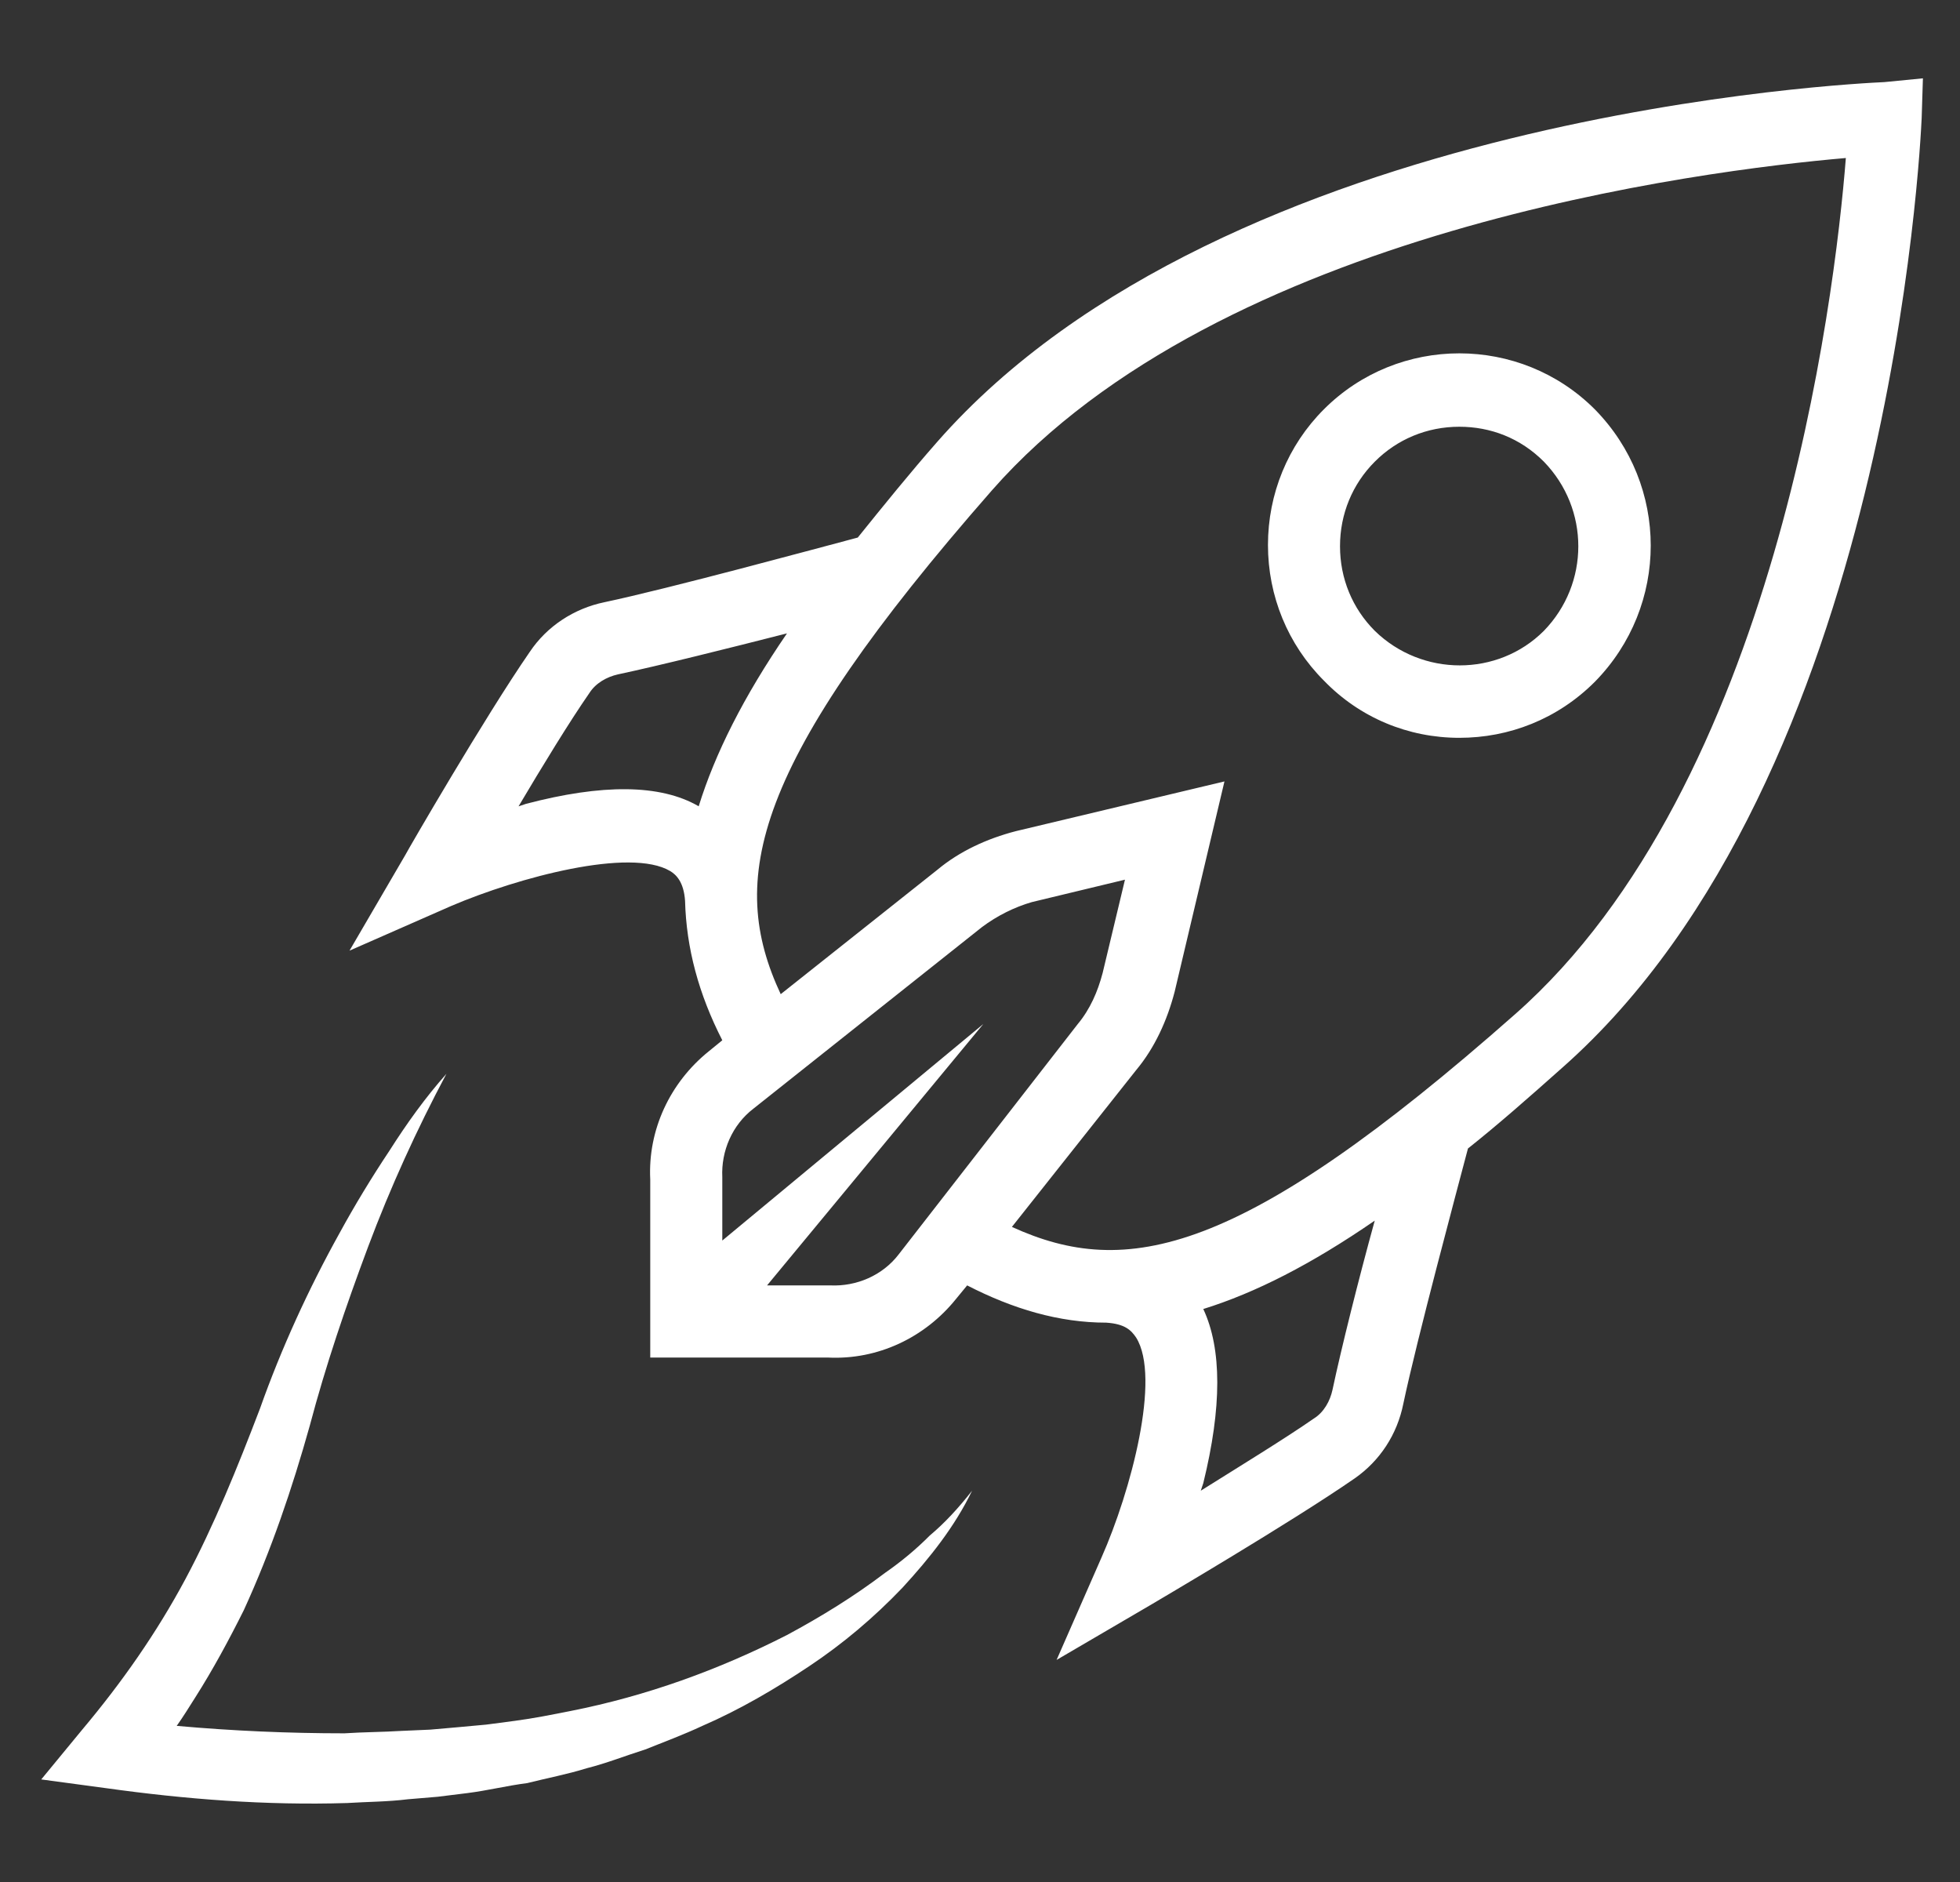 <svg width="25" height="24" viewBox="0 0 25 24" fill="none" xmlns="http://www.w3.org/2000/svg">
<rect x="0" y="0" width="25" height="24" fill="#333333" stroke="none"/>
<path d="M11.86 19.581C11.686 19.756 11.496 19.914 11.29 20.057C10.893 20.358 10.481 20.612 10.037 20.851C9.165 21.295 8.246 21.628 7.279 21.819C7.041 21.866 6.803 21.914 6.566 21.945L6.201 21.993L6.027 22.009L5.852 22.025L5.488 22.057L5.123 22.073C4.885 22.088 4.632 22.088 4.394 22.104C3.681 22.104 2.967 22.073 2.254 22.009C2.333 21.898 2.412 21.771 2.492 21.644C2.714 21.295 2.92 20.914 3.11 20.533C3.459 19.772 3.728 18.978 3.95 18.185C4.156 17.407 4.41 16.662 4.695 15.9C4.981 15.138 5.314 14.408 5.694 13.694C5.425 13.996 5.187 14.329 4.965 14.678C4.743 15.011 4.521 15.376 4.331 15.725C3.934 16.439 3.586 17.201 3.316 17.963C3.031 18.709 2.73 19.454 2.365 20.137C2 20.819 1.556 21.454 1.049 22.057L0.526 22.692L1.35 22.803C2.365 22.945 3.395 23.025 4.426 22.993C4.679 22.977 4.949 22.977 5.202 22.945L5.583 22.913L5.963 22.866C6.217 22.834 6.47 22.771 6.724 22.739C6.978 22.675 7.231 22.628 7.485 22.549C7.739 22.485 7.976 22.39 8.23 22.31C8.468 22.215 8.722 22.12 8.959 22.009C9.435 21.803 9.895 21.533 10.323 21.247C10.751 20.962 11.147 20.628 11.511 20.247C11.86 19.867 12.177 19.47 12.399 19.01C12.225 19.232 12.05 19.422 11.86 19.581ZM17.536 5.887C17.821 5.601 18.202 5.442 18.614 5.442C19.01 5.442 19.391 5.585 19.692 5.887C20.278 6.49 20.278 7.442 19.692 8.045C19.105 8.632 18.138 8.632 17.536 8.045C17.25 7.759 17.092 7.378 17.092 6.966C17.092 6.553 17.251 6.172 17.536 5.887ZM18.614 9.409C19.248 9.409 19.866 9.171 20.342 8.695C21.293 7.727 21.293 6.188 20.342 5.22C19.391 4.268 17.837 4.268 16.886 5.22C16.426 5.68 16.173 6.299 16.173 6.95C16.173 7.6 16.426 8.219 16.886 8.679C17.346 9.155 17.964 9.409 18.614 9.409ZM19.327 12.932C15.823 16.026 14.365 16.312 12.907 15.646L14.492 13.646C14.73 13.361 14.888 13.011 14.983 12.646L15.618 9.965L12.954 10.6C12.59 10.695 12.241 10.854 11.956 11.092L9.958 12.678C9.277 11.219 9.578 9.759 12.653 6.252C15.57 2.935 21.721 2.173 23.544 2.015C23.401 3.839 22.64 10.012 19.327 12.932ZM16.996 17.724C16.965 17.867 16.886 18.01 16.759 18.089C16.394 18.343 15.823 18.692 15.316 19.01L15.348 18.914C15.586 17.946 15.586 17.201 15.348 16.693C16.014 16.486 16.727 16.122 17.535 15.566C17.329 16.312 17.107 17.201 16.996 17.724ZM11.464 15.995C11.258 16.265 10.925 16.407 10.592 16.392L10.576 16.392L9.784 16.392L12.542 13.059L9.213 15.82L9.213 15.043L9.213 15.011C9.197 14.678 9.34 14.345 9.61 14.138L12.526 11.822C12.717 11.679 12.939 11.568 13.161 11.504L14.349 11.218L14.064 12.409C14.001 12.647 13.905 12.869 13.747 13.059L11.464 15.995ZM6.709 10.251L6.614 10.283C6.915 9.775 7.264 9.203 7.517 8.839C7.597 8.712 7.739 8.632 7.882 8.6C8.405 8.489 9.293 8.267 10.038 8.077C9.483 8.886 9.118 9.616 8.912 10.282C8.421 9.997 7.676 9.997 6.709 10.251ZM24.035 1.047C23.703 1.063 15.65 1.428 11.956 5.633C11.607 6.03 11.274 6.442 10.941 6.855C10.402 6.998 8.532 7.506 7.708 7.68C7.327 7.759 6.978 7.982 6.756 8.315C6.186 9.14 5.203 10.838 5.171 10.901L4.458 12.123L5.758 11.552C6.614 11.187 8.04 10.806 8.548 11.108C8.627 11.155 8.722 11.25 8.738 11.488C8.754 12.091 8.912 12.678 9.213 13.266L9.039 13.408C8.547 13.805 8.262 14.408 8.294 15.043L8.294 17.312L10.56 17.312C11.195 17.344 11.797 17.058 12.193 16.566L12.336 16.392C12.922 16.693 13.509 16.867 14.111 16.867C14.349 16.883 14.428 16.963 14.492 17.058C14.809 17.566 14.428 19.01 14.048 19.866L13.477 21.168L14.698 20.454C14.777 20.406 16.457 19.422 17.282 18.851C17.599 18.629 17.821 18.295 17.9 17.899C18.074 17.074 18.582 15.185 18.724 14.646C19.105 14.344 19.501 13.995 19.929 13.614C24.114 9.917 24.495 1.84 24.511 1.507L24.527 0.999L24.035 1.047Z" fill="white"/>
</svg>
